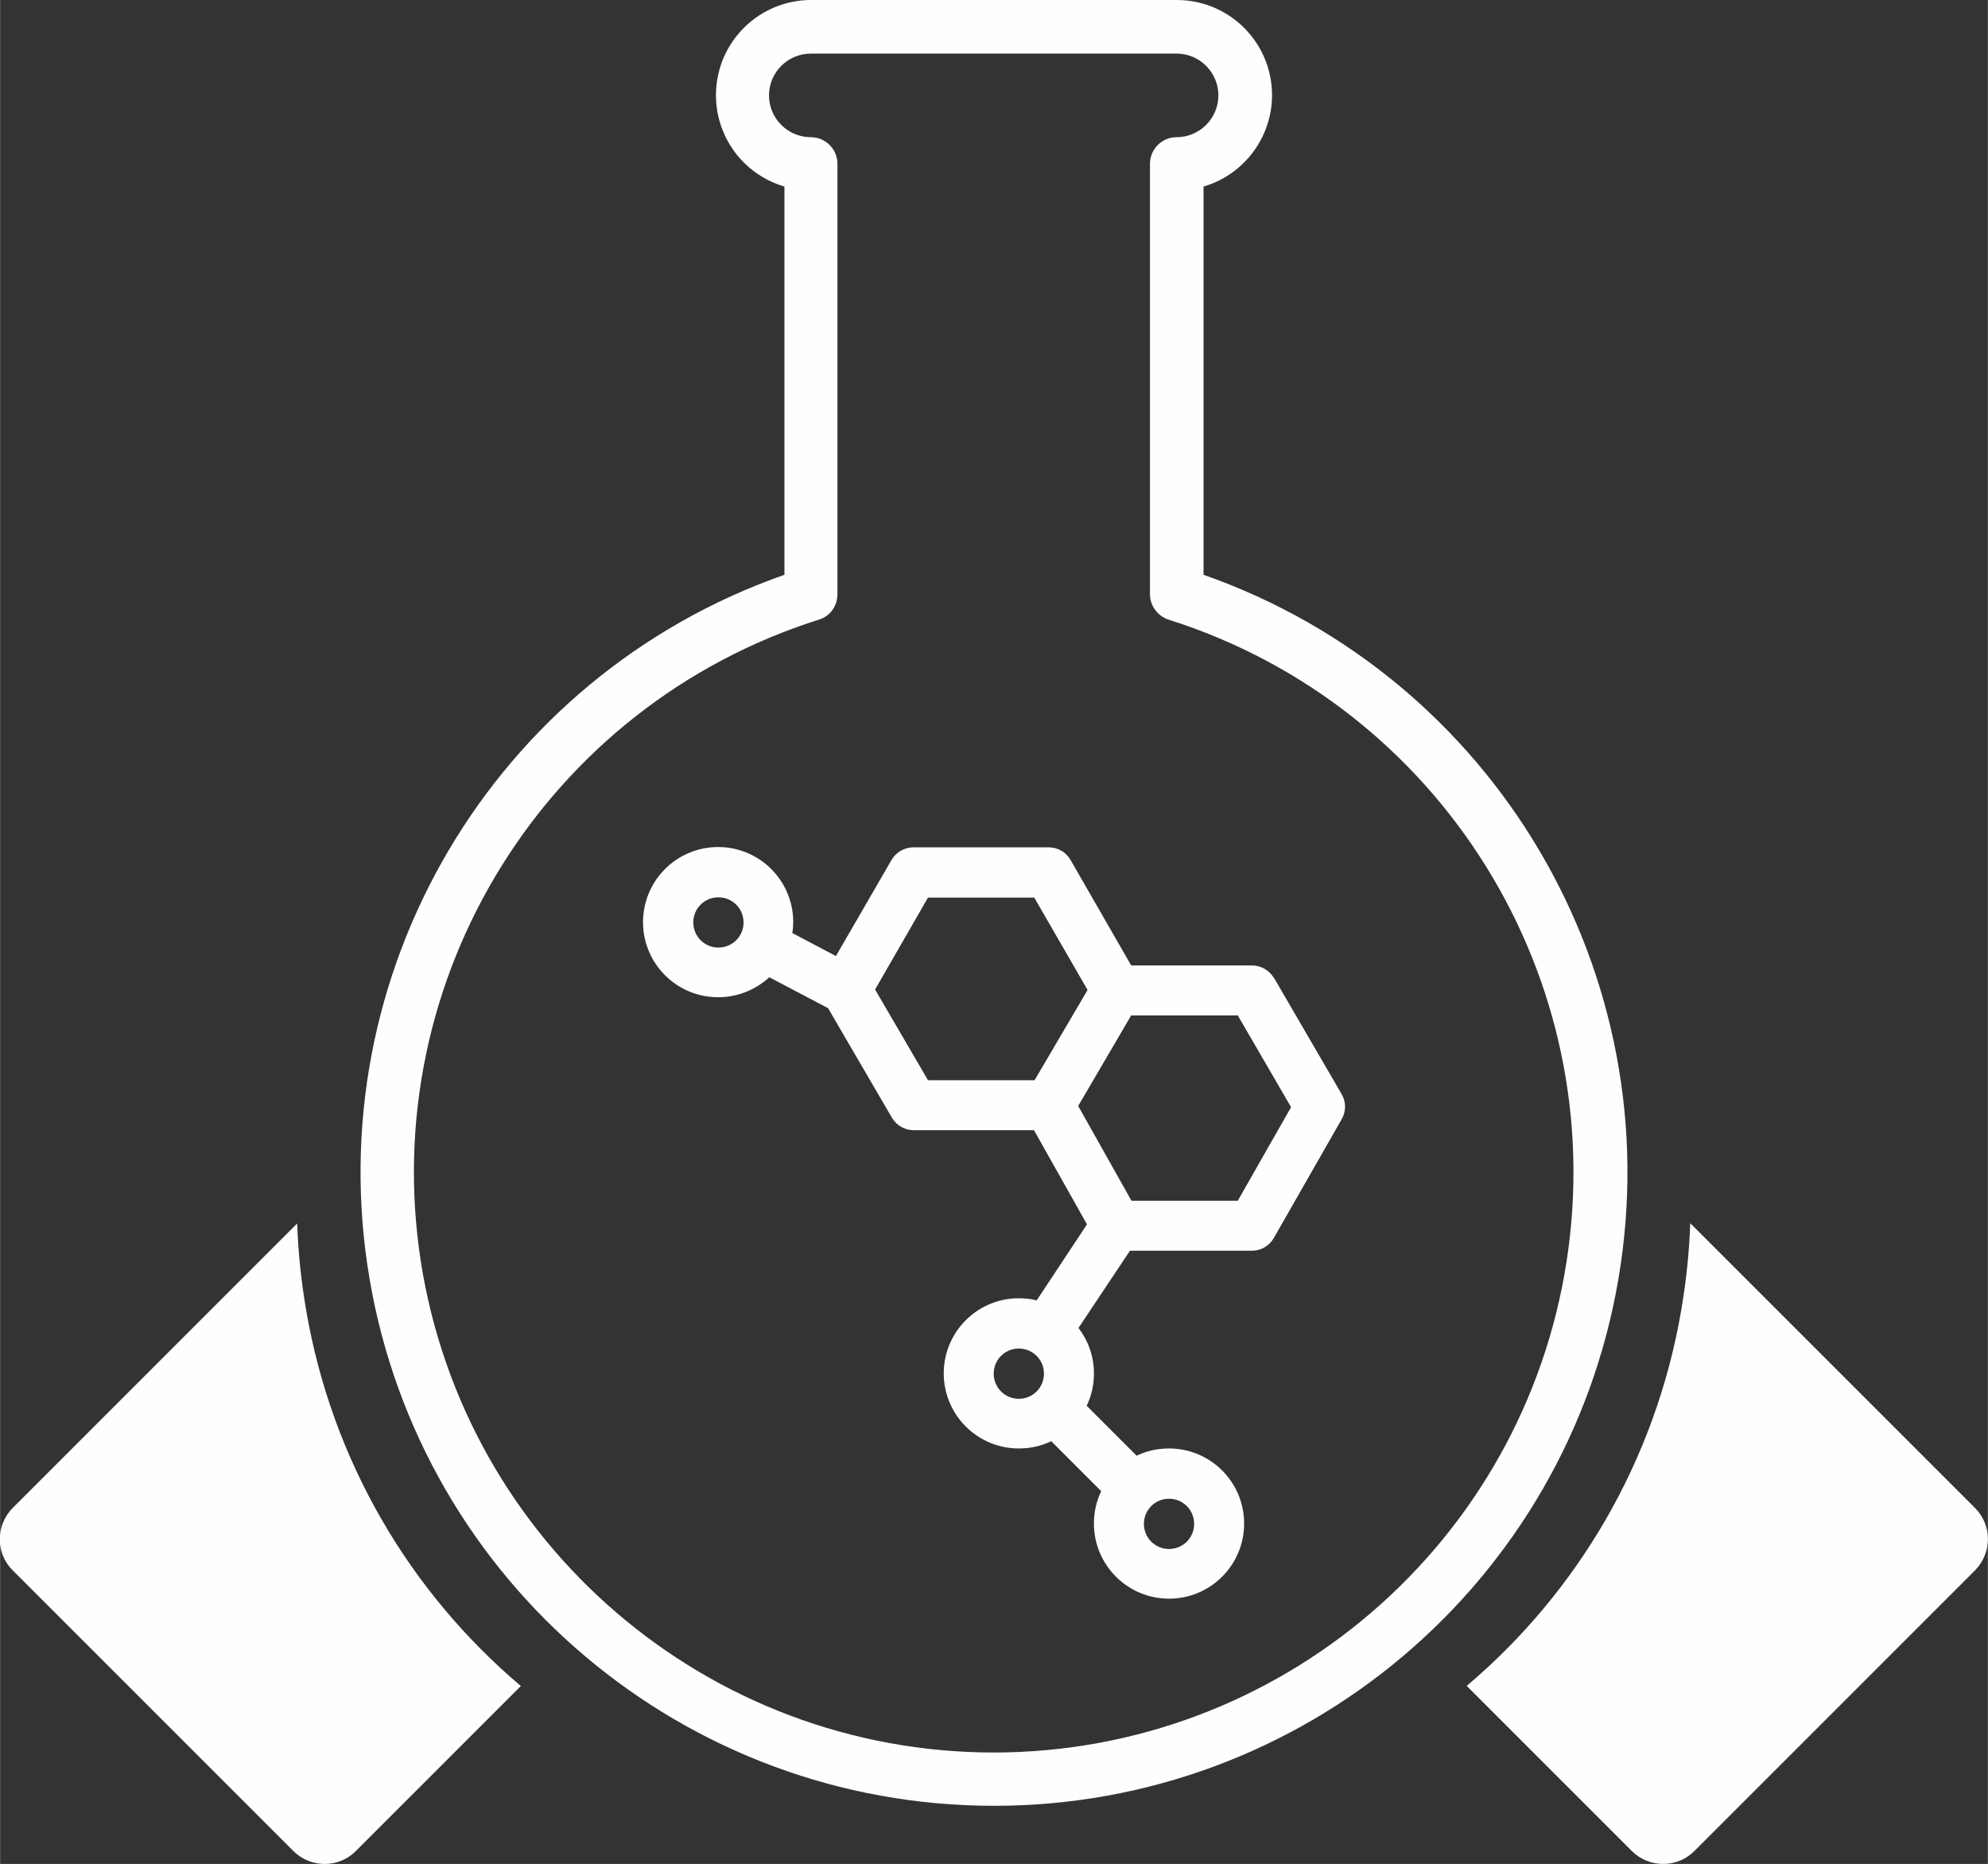 <?xml version="1.0" encoding="UTF-8"?>
<!DOCTYPE svg PUBLIC "-//W3C//DTD SVG 1.1//EN" "http://www.w3.org/Graphics/SVG/1.1/DTD/svg11.dtd">
<!-- Creator: CorelDRAW 2020 (64-Bit) -->
<svg xmlns="http://www.w3.org/2000/svg" xml:space="preserve" width="138.044mm" height="129.427mm" version="1.1" style="shape-rendering:geometricPrecision; text-rendering:geometricPrecision; image-rendering:optimizeQuality; fill-rule:evenodd; clip-rule:evenodd"
viewBox="0 0 6.564 6.155"
 xmlns:xlink="http://www.w3.org/1999/xlink"
 xmlns:xodm="http://www.corel.com/coreldraw/odm/2003">
 <rect x="0" y="0" width="6.564" height="6.155" fill="#333333" stroke="none"/>
 <defs>
  <style type="text/css">
   <![CDATA[
    .fil0 {fill:#FEFEFE}
    .fil1 {fill:#FEFEFE;fill-rule:nonzero}
   ]]>
  </style>
 </defs>
 <g id="Слой_x0020_1">
  <path class="fil0" d="M1.72 5.567l-0.546 0.546c-0.056,0.056 -0.148,0.056 -0.205,0l-0.928 -0.928c-0.056,-0.056 -0.056,-0.148 0,-0.205l0.94 -0.94c0.003,0.094 0.013,0.188 0.029,0.283 0.085,0.501 0.344,0.935 0.709,1.244z"/>
  <path class="fil0" d="M5.582 4.04l0.94 0.94c0.056,0.056 0.056,0.148 0,0.205l-0.928 0.928c-0.056,0.056 -0.148,0.056 -0.205,0l-0.546 -0.546c0.365,-0.309 0.624,-0.743 0.709,-1.244 0.016,-0.095 0.026,-0.189 0.029,-0.283z"/>
  <path class="fil1" d="M3.974 1.898l0 -1.282c0.15,-0.044 0.245,-0.192 0.223,-0.346 -0.022,-0.155 -0.155,-0.27 -0.311,-0.27l-1.208 0c-0.156,0 -0.289,0.115 -0.311,0.27 -0.022,0.155 0.073,0.302 0.223,0.346l0 1.282c-0.962,0.337 -1.541,1.319 -1.37,2.325 0.171,1.005 1.042,1.74 2.062,1.74 1.02,0 1.891,-0.735 2.062,-1.74 0.171,-1.005 -0.408,-1.987 -1.37,-2.325zm-0.692 3.889c-0.945,-0 -1.748,-0.69 -1.893,-1.623 -0.144,-0.934 0.414,-1.833 1.315,-2.118 0.037,-0.011 0.061,-0.045 0.061,-0.084l0 -1.421c0,-0.049 -0.04,-0.088 -0.088,-0.088 -0.076,0 -0.138,-0.062 -0.138,-0.138 0,-0.076 0.062,-0.138 0.138,-0.138l1.208 0c0.076,0 0.138,0.062 0.138,0.138 0,0.076 -0.062,0.138 -0.138,0.138 -0.049,0 -0.088,0.04 -0.088,0.088l0 1.421c-0,0.038 0.025,0.072 0.061,0.084 0.901,0.285 1.459,1.185 1.315,2.118 -0.144,0.934 -0.948,1.623 -1.893,1.623z"/>
  <path class="fil1" d="M4.206 3.229c-0.015,-0.025 -0.042,-0.041 -0.072,-0.041l-0.399 0 -0.2 -0.348c-0.015,-0.026 -0.042,-0.042 -0.072,-0.042l-0.447 0c-0.03,0 -0.057,0.016 -0.072,0.041l-0.184 0.318 -0.144 -0.076c0.002,-0.012 0.003,-0.024 0.003,-0.036 0,-0.137 -0.111,-0.248 -0.248,-0.248 -0.137,0 -0.248,0.111 -0.248,0.248 0,0.137 0.111,0.248 0.248,0.248 0.065,0 0.124,-0.025 0.169,-0.066l0.194 0.102 0.211 0.362c0.015,0.025 0.042,0.041 0.071,0.041l0.398 0 0.175 0.311 -0.166 0.251c-0.019,-0.005 -0.039,-0.007 -0.059,-0.007 -0.137,0 -0.248,0.111 -0.248,0.248 0,0.137 0.111,0.248 0.248,0.248 0.038,0 0.074,-0.008 0.107,-0.024l0.165 0.165c-0.016,0.033 -0.024,0.069 -0.024,0.107 0,0.137 0.111,0.248 0.248,0.248 0.137,0 0.248,-0.111 0.248,-0.248 0,-0.137 -0.111,-0.248 -0.248,-0.248 -0.038,0 -0.074,0.008 -0.107,0.024l-0.165 -0.165c0.016,-0.033 0.024,-0.069 0.024,-0.107 0,-0.056 -0.019,-0.108 -0.051,-0.15l0.17 -0.255 0.403 0c0.03,0 0.057,-0.016 0.072,-0.042l0.224 -0.392c0.015,-0.026 0.015,-0.057 -0,-0.083l-0.224 -0.385zm-1.834 -0.1c-0.046,0 -0.083,-0.037 -0.083,-0.083 0,-0.046 0.037,-0.083 0.083,-0.083 0.046,0 0.083,0.037 0.083,0.083 0,0.046 -0.037,0.083 -0.083,0.083zm0.517 0.139l0.175 -0.304 0.351 0 0.176 0.305 -0.175 0.298 -0.352 0 -0.175 -0.3zm0.392 1.268c0,-0.046 0.037,-0.083 0.083,-0.083 0.046,0 0.083,0.037 0.083,0.083 0,0.046 -0.037,0.083 -0.083,0.083 -0.046,0 -0.083,-0.037 -0.083,-0.083zm0.662 0.496c0,0.046 -0.037,0.083 -0.083,0.083 -0.046,0 -0.083,-0.037 -0.083,-0.083 0,-0.046 0.037,-0.083 0.083,-0.083 0.046,0 0.083,0.037 0.083,0.083zm0.143 -1.067l-0.35 0 -0.176 -0.313 0.175 -0.299 0.352 0 0.176 0.303 -0.176 0.309z"/>
 </g>
</svg>
